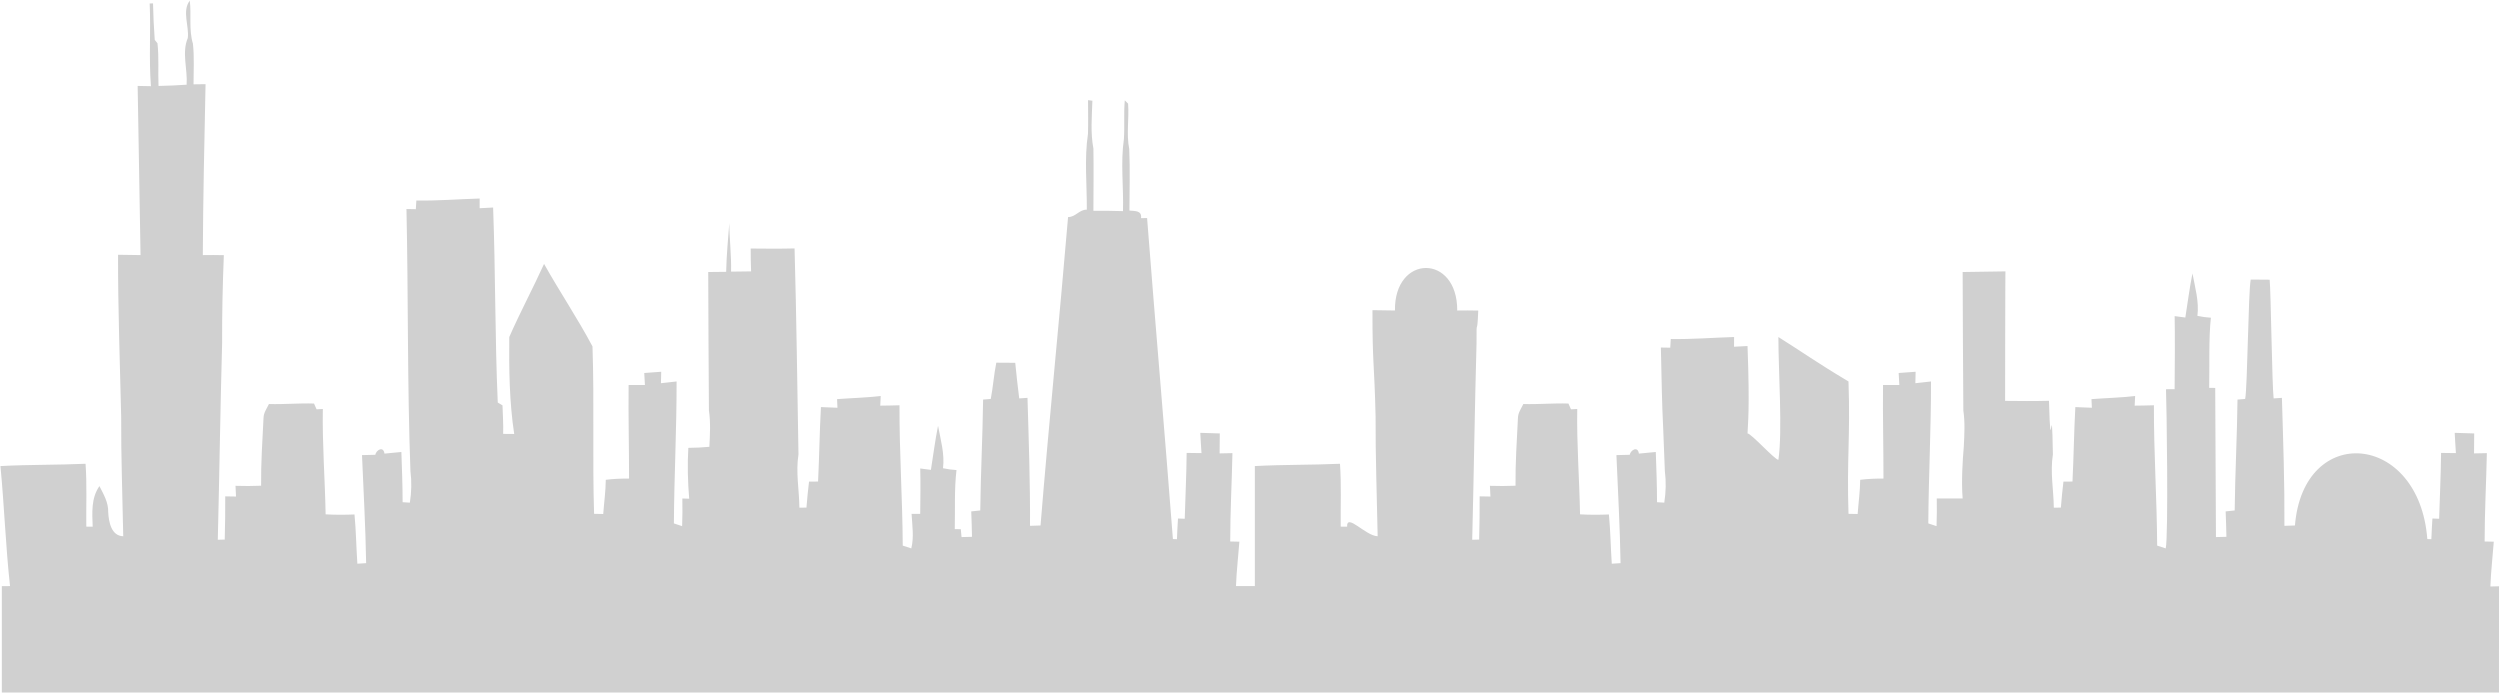<?xml version="1.0" encoding="UTF-8" standalone="no"?>
<svg width="1805px" height="500px" viewBox="0 0 1805 500" version="1.1" xmlns="http://www.w3.org/2000/svg" xmlns:xlink="http://www.w3.org/1999/xlink" xmlns:sketch="http://www.bohemiancoding.com/sketch/ns">
    <title>chicago_skyline</title>
    <description>Created with Sketch (http://www.bohemiancoding.com/sketch)</description>
    <defs></defs>
    <g id="Page 1" fill="#D8D8D8" fill-rule="evenodd">
        <g id="Livello_1" fill="#000000">
            <path d="M108.069,2.516 C108.666,2.493 109.86,2.47 110.48,2.447 C110.663,11.248 111.077,20.026 111.719,28.803 C112.224,29.424 113.189,30.619 113.694,31.239 C114.842,41.419 114.015,51.782 114.452,62.054 C121.224,61.916 127.997,61.617 134.747,61.157 C135.528,49.99 131.12,37.995 135.597,27.425 C136.63,18.601 131.281,8.054 137.02,0.448 C138.283,10.788 136.217,21.427 139.293,31.538 C140.349,41.258 139.73,51.093 139.73,60.882 C142.622,60.79 145.515,60.767 148.408,60.767 C147.559,101.899 146.617,143.031 146.434,184.186 C151.485,184.071 156.559,184.14 161.61,184.231 C160.76,205.441 160.278,226.65 160.37,247.883 C159.038,295.15 158.441,342.44 157.247,389.707 C158.487,389.684 161.013,389.618 162.253,389.567 C162.574,379.181 162.643,368.774 162.62,358.362 C164.548,358.385 168.452,358.456 170.403,358.502 C170.311,356.549 170.128,352.691 170.036,350.761 C176.189,350.99 182.342,350.917 188.518,350.689 C188.357,334.354 189.459,318.062 190.263,301.77 C190.332,298.022 192.605,294.943 194.166,291.703 C205.026,292.048 215.885,290.988 226.722,291.358 C227.181,292.395 228.099,294.465 228.559,295.52 C229.684,295.453 231.957,295.336 233.082,295.29 C232.645,320.656 234.643,345.983 235.102,371.35 C242.059,371.763 249.015,371.717 255.949,371.444 C257.074,383.253 257.212,395.133 258.015,406.99 C259.599,406.9 262.768,406.693 264.352,406.599 C263.939,380.564 262.446,354.577 261.367,328.588 C264.559,328.517 267.75,328.448 270.964,328.359 C271.515,325.119 276.75,321.672 277.599,327.506 C281.663,327.049 285.727,326.681 289.791,326.334 C290.204,338.421 290.686,350.485 290.686,362.592 C291.995,362.664 294.612,362.847 295.921,362.916 C297.115,355.331 297.298,347.656 296.334,340.055 C294.015,277.047 294.842,213.945 293.464,150.915 C295.14,150.938 298.538,151.007 300.237,151.03 L300.605,144.779 C315.872,145.032 331.071,143.791 346.316,143.332 C346.316,145.078 346.316,148.571 346.293,150.34 C349.531,150.156 352.768,149.995 356.028,149.835 C357.773,196.757 357.337,243.726 359.38,290.628 C360.253,291.131 361.952,292.167 362.801,292.67 C363.054,299.518 363.467,306.391 363.283,313.262 C365.923,313.239 368.587,313.262 371.25,313.328 C367.76,290.237 367.462,266.658 367.691,243.335 C375.497,225.504 384.773,208.293 392.809,190.53 C404.059,210.613 416.985,229.801 427.776,250.114 C429.153,290.393 427.661,330.7 428.923,370.982 C431.128,370.982 433.332,371.028 435.536,371.099 C436.133,362.873 437.304,354.669 437.372,346.42 C442.929,345.685 448.554,345.521 454.179,345.521 C454.202,323.005 453.605,300.483 453.855,277.966 C457.783,277.943 461.707,277.966 465.635,277.989 C465.495,275.094 465.334,272.199 465.151,269.303 C469.215,269.074 473.304,268.752 477.388,268.407 C477.342,270.475 477.248,274.611 477.204,276.679 C480.972,276.22 484.737,275.806 488.5,275.416 C488.571,309.587 486.755,343.777 486.549,377.901 C488.041,378.409 491.001,379.394 492.495,379.879 C492.725,373.215 492.796,366.572 492.656,359.908 C493.893,359.957 496.373,360.026 497.592,360.069 C496.58,347.845 496.26,335.597 496.972,323.349 C502.044,323.326 507.12,323.076 512.169,322.591 C512.603,313.818 513.133,305.061 511.845,296.326 C511.526,263.007 511.526,229.713 511.342,196.394 C515.656,196.371 519.952,196.279 524.289,196.256 C524.567,184.514 525.598,172.818 526.562,161.122 C526.633,172.795 528.123,184.422 527.827,196.118 C532.626,196.026 537.468,195.981 542.289,195.935 C542.059,190.443 542.016,184.928 541.993,179.436 C552.554,179.551 563.113,179.643 573.674,179.367 C575.056,228.932 575.63,278.543 576.498,328.106 C574.457,340.884 577.026,353.727 577.166,366.549 C578.45,366.549 581.001,366.503 582.261,366.483 C582.699,360.209 583.409,353.957 584.123,347.709 C585.755,347.709 589.016,347.686 590.643,347.686 C591.541,329.76 591.725,311.835 592.71,293.916 C596.682,294.077 600.651,294.212 604.646,294.396 C604.557,292.834 604.417,289.734 604.35,288.171 C614.842,287.367 625.404,287.16 635.873,285.896 C635.802,287.643 635.639,291.135 635.549,292.882 C640.164,292.769 644.799,292.815 649.437,292.608 C649.302,326.408 651.598,360.145 651.781,393.922 C653.343,394.429 656.419,395.438 657.955,395.946 C660.001,387.763 658.596,379.309 658.162,371.032 C659.7,371.009 662.82,370.986 664.386,370.986 C664.542,360.072 664.682,349.157 664.409,338.242 C666.337,338.497 670.195,339 672.121,339.251 C673.797,328.66 675.152,317.995 677.264,307.448 C679.146,317.515 682.129,327.738 680.848,338.056 C684.057,338.747 687.297,339.205 690.578,339.388 C688.927,353.543 689.685,367.792 689.34,382.016 C690.422,382.016 692.623,382.062 693.703,382.083 C693.838,383.51 694.093,386.334 694.231,387.761 C696.109,387.715 699.899,387.621 701.782,387.577 C701.692,381.465 701.458,375.352 701.231,369.24 C702.863,369.079 706.123,368.712 707.751,368.548 C708.052,341.849 709.473,315.171 709.797,288.493 C711.174,288.378 713.955,288.148 715.33,288.033 C717.006,279.37 717.58,270.523 719.325,261.861 C723.869,261.815 728.438,261.975 733.006,261.952 C733.881,270.523 734.751,279.095 735.876,287.643 C737.369,287.551 740.356,287.344 741.846,287.252 C742.764,318.043 743.845,348.837 743.662,379.647 C745.544,379.581 749.356,379.463 751.264,379.397 C757.299,305.129 764.899,230.977 771.146,156.71 C776.562,156.802 779.228,151.218 784.688,151.379 C784.805,133.157 782.805,114.774 785.516,96.666 C785.767,88.532 785.583,80.421 785.562,72.309 L788.705,72.723 C788.338,84.235 787.261,95.862 789.44,107.283 C789.69,122.242 789.486,137.224 789.44,152.206 C796.557,152.114 803.677,152.229 810.794,152.436 C811.322,135.087 808.955,117.669 811.458,100.435 C812.078,91.129 811.251,81.753 812.103,72.447 C812.7,73.044 813.892,74.239 814.489,74.837 C815.292,85.729 813.134,96.758 815.313,107.581 C815.958,122.38 815.496,137.201 815.453,152.022 C819.381,152.436 824.591,151.884 823.812,157.514 C824.889,157.491 827.095,157.445 828.197,157.422 C834.167,234.7 840.938,311.908 846.838,389.206 L849.754,389.301 C850.009,384.314 850.121,379.328 850.511,374.364 C851.731,374.41 854.162,374.505 855.381,374.548 C855.794,358.693 856.642,342.858 856.759,327.007 C860.32,327.053 863.897,327.097 867.481,327.143 C867.113,322.274 866.884,317.4 866.606,312.508 C871.292,312.669 875.973,312.827 880.682,312.942 C880.593,317.745 880.565,322.547 880.565,327.35 C883.646,327.283 886.723,327.214 889.82,327.166 C889.386,348.421 888.21,369.677 888.21,390.955 C889.866,390.983 893.17,391.049 894.825,391.095 C894.052,401.799 892.76,412.433 892.379,423.153 L906,423.153 L906,336.498 C926.48,335.395 946.982,335.762 967.462,334.841 C968.518,349.938 967.829,365.081 967.99,380.224 C969.138,380.224 971.457,380.251 972.605,380.272 C972.237,370.182 985.967,386.959 994.668,387.166 C994.14,358.348 993.038,329.535 993.176,300.718 C992.281,261.794 990.834,262.889 990.926,223.942 C996.344,223.988 1001.763,224.08 1007.158,224.172 C1006.561,183.476 1052.305,183.031 1052.121,224.186 C1057.172,224.071 1062.246,224.14 1067.297,224.231 C1066.448,245.441 1065.966,226.65 1066.058,247.883 C1064.726,295.15 1064.129,342.44 1062.935,389.707 C1064.175,389.684 1066.701,389.618 1067.94,389.567 C1068.262,379.181 1068.331,368.774 1068.308,358.362 C1070.236,358.385 1074.139,358.456 1076.091,358.502 C1075.999,356.549 1075.815,352.691 1075.723,350.761 C1081.877,350.99 1088.03,350.917 1094.206,350.689 C1094.045,334.354 1095.147,318.062 1095.951,301.77 C1096.019,298.022 1098.292,294.943 1099.854,291.703 C1110.713,292.048 1121.573,290.988 1132.41,291.358 C1132.869,292.395 1133.787,294.465 1134.246,295.52 C1135.371,295.453 1137.644,295.336 1138.769,295.29 C1138.333,320.656 1140.331,345.983 1140.79,371.35 C1147.746,371.763 1154.703,371.717 1161.637,371.444 C1162.762,383.253 1162.899,395.133 1163.703,406.99 C1165.287,406.9 1168.456,406.693 1170.04,406.599 C1169.627,380.564 1168.134,354.577 1167.055,328.588 C1170.246,328.517 1173.438,328.448 1176.652,328.359 C1177.203,325.119 1182.438,321.672 1183.287,327.506 C1187.351,327.049 1191.415,326.681 1195.479,326.334 C1195.892,338.421 1196.374,350.485 1196.374,362.592 C1197.683,362.664 1200.3,362.847 1201.609,362.916 C1202.803,355.331 1202.986,347.656 1202.022,340.055 C1199.703,277.047 1200.53,313.945 1199.152,250.915 C1200.828,250.938 1204.226,251.007 1205.925,251.03 L1206.292,244.779 C1221.56,245.032 1236.759,243.791 1252.004,243.332 C1252.004,245.078 1252.004,248.571 1251.981,250.34 C1255.218,250.156 1258.456,249.995 1261.716,249.835 C1263.461,296.757 1261.899,306.072 1261.716,312.942 C1264.356,312.919 1281.337,331.933 1284,332 C1287.062,311.28 1284,268.407 1284,243.332 C1301,254 1312,261.952 1334.611,275.416 C1335.989,315.695 1333.348,330.7 1334.611,370.982 C1336.815,370.982 1339.019,371.028 1341.223,371.099 C1341.82,362.873 1342.991,354.669 1343.06,346.42 C1348.616,345.685 1354.241,345.521 1359.866,345.521 C1359.889,323.005 1359.292,300.483 1359.543,277.966 C1363.471,277.943 1367.395,277.966 1371.323,277.989 C1371.183,275.094 1371.022,272.199 1370.839,269.303 C1374.902,269.074 1378.991,268.752 1383.076,268.407 C1383.03,270.475 1382.936,274.611 1382.892,276.679 C1386.66,276.22 1390.425,275.806 1394.188,275.416 C1394.259,309.587 1392.443,343.777 1392.236,377.901 C1393.729,378.409 1396.688,379.394 1398.183,379.879 C1398.412,373.215 1398.484,366.572 1398.344,359.908 C1399.581,359.957 1415.811,359.865 1417.03,359.908 C1416.018,347.684 1417.03,332 1417.857,322.591 C1418.291,313.818 1418.821,305.061 1417.533,296.326 C1417.214,263.007 1417.214,229.713 1417.03,196.394 C1421.344,196.371 1443.155,195.981 1447.977,195.935 C1447.747,190.443 1447.704,294.928 1447.681,289.436 C1458.242,289.551 1468.801,289.643 1479.362,289.367 C1480.744,338.932 1481.318,278.543 1482.186,328.106 C1480.145,340.884 1482.714,353.727 1482.854,366.549 C1484.138,366.549 1486.688,366.503 1487.949,366.483 C1488.387,360.209 1489.097,353.957 1489.811,347.709 C1491.443,347.709 1494.703,347.686 1496.331,347.686 C1497.229,329.76 1497.412,311.835 1498.397,293.916 C1502.369,294.077 1506.339,294.212 1510.334,294.396 C1510.244,292.834 1510.104,289.734 1510.038,288.171 C1520.53,287.367 1531.091,287.16 1541.561,285.896 C1541.49,287.643 1541.327,291.135 1541.237,292.882 C1545.852,292.769 1550.487,292.815 1555.125,292.608 C1554.99,326.408 1557.285,360.145 1557.469,393.922 C1559.03,394.429 1562.107,395.438 1563.643,395.946 C1565.689,387.763 1564.283,289.309 1563.849,281.032 C1565.388,281.009 1568.508,280.986 1570.074,280.986 C1570.23,270.072 1570.37,239.157 1570.097,228.242 C1572.025,228.497 1575.882,229 1577.809,229.251 C1579.485,218.66 1580.839,207.995 1582.952,197.448 C1584.834,207.515 1587.817,217.738 1586.535,228.056 C1589.745,228.747 1592.985,229.205 1596.266,229.388 C1594.615,243.543 1595.372,265.792 1595.028,280.016 C1596.109,280.016 1598.311,280.062 1599.39,280.083 C1599.526,281.51 1599.781,386.334 1599.918,387.761 C1601.796,387.715 1605.587,387.621 1607.47,387.577 C1607.38,381.465 1607.146,375.352 1606.919,369.24 C1608.551,369.079 1611.811,368.712 1613.439,368.548 C1613.74,341.849 1615.161,315.171 1615.485,288.493 C1616.862,288.378 1619.643,288.148 1621.018,288.033 C1622.694,279.37 1623.268,210.523 1625.013,201.861 C1629.556,201.815 1634.125,201.975 1638.694,201.952 C1639.569,210.523 1640.439,279.095 1641.564,287.643 C1643.056,287.551 1646.043,287.344 1647.533,287.252 C1648.452,318.043 1649.533,348.837 1649.349,379.647 C1651.232,379.581 1655.043,379.463 1656.951,379.397 C1662.987,305.129 1746.625,311.908 1752.526,389.206 L1755.442,389.301 C1755.696,384.314 1755.809,379.328 1756.199,374.364 C1757.418,374.41 1759.85,374.505 1761.069,374.548 C1761.482,358.693 1762.329,342.858 1762.446,327.007 C1766.007,327.053 1769.584,327.097 1773.168,327.143 C1772.801,322.274 1772.571,317.4 1772.294,312.508 C1776.98,312.669 1781.661,312.827 1786.37,312.942 C1786.28,317.745 1786.253,322.547 1786.253,327.35 C1789.334,327.283 1792.41,327.214 1795.508,327.166 C1795.074,348.421 1793.898,369.677 1793.898,390.955 C1795.554,390.983 1798.857,391.049 1800.513,391.095 C1799.732,401.897 1798.423,412.629 1798.056,423.449 C1799.617,423.426 1802.742,423.337 1804.303,423.288 C1804.209,461.481 1804.303,499.67 1804.28,537.863 C1510.379,537.567 1193.296,537.852 898.593,537.862 C898.506,537.862 898.419,537.862 898.332,537.862 C893.214,537.862 888.104,537.863 883,537.863 C883,537.857 883,537.852 883,537.847 C589.106,537.569 295.214,537.768 1.322,537.768 C1.391,499.58 1.299,461.387 1.322,423.199 C2.815,423.199 5.777,423.153 7.246,423.153 C4.055,394.335 3.113,365.338 0.312,336.498 C20.792,335.395 41.294,335.762 61.774,334.841 C62.83,349.938 62.141,365.081 62.302,380.224 C63.45,380.224 65.769,380.251 66.917,380.272 C66.549,370.182 65.723,359.681 71.784,350.974 C74.792,356.855 78.328,362.854 78.121,369.725 C78.488,376.708 80.279,386.959 88.981,387.166 C88.453,358.348 87.351,329.535 87.488,300.718 C86.593,261.794 85.146,222.889 85.238,183.942 C90.657,183.988 96.075,184.08 101.47,184.172 C100.873,143.476 100.001,102.758 99.381,62.04 C102.572,62.04 105.787,62.109 108.978,62.224 C107.426,42.338 108.964,22.438 108.069,2.516 Z M108.069,2.516" id="chicago" fill="#D0D0D0"></path>
        </g>
    </g>
</svg>